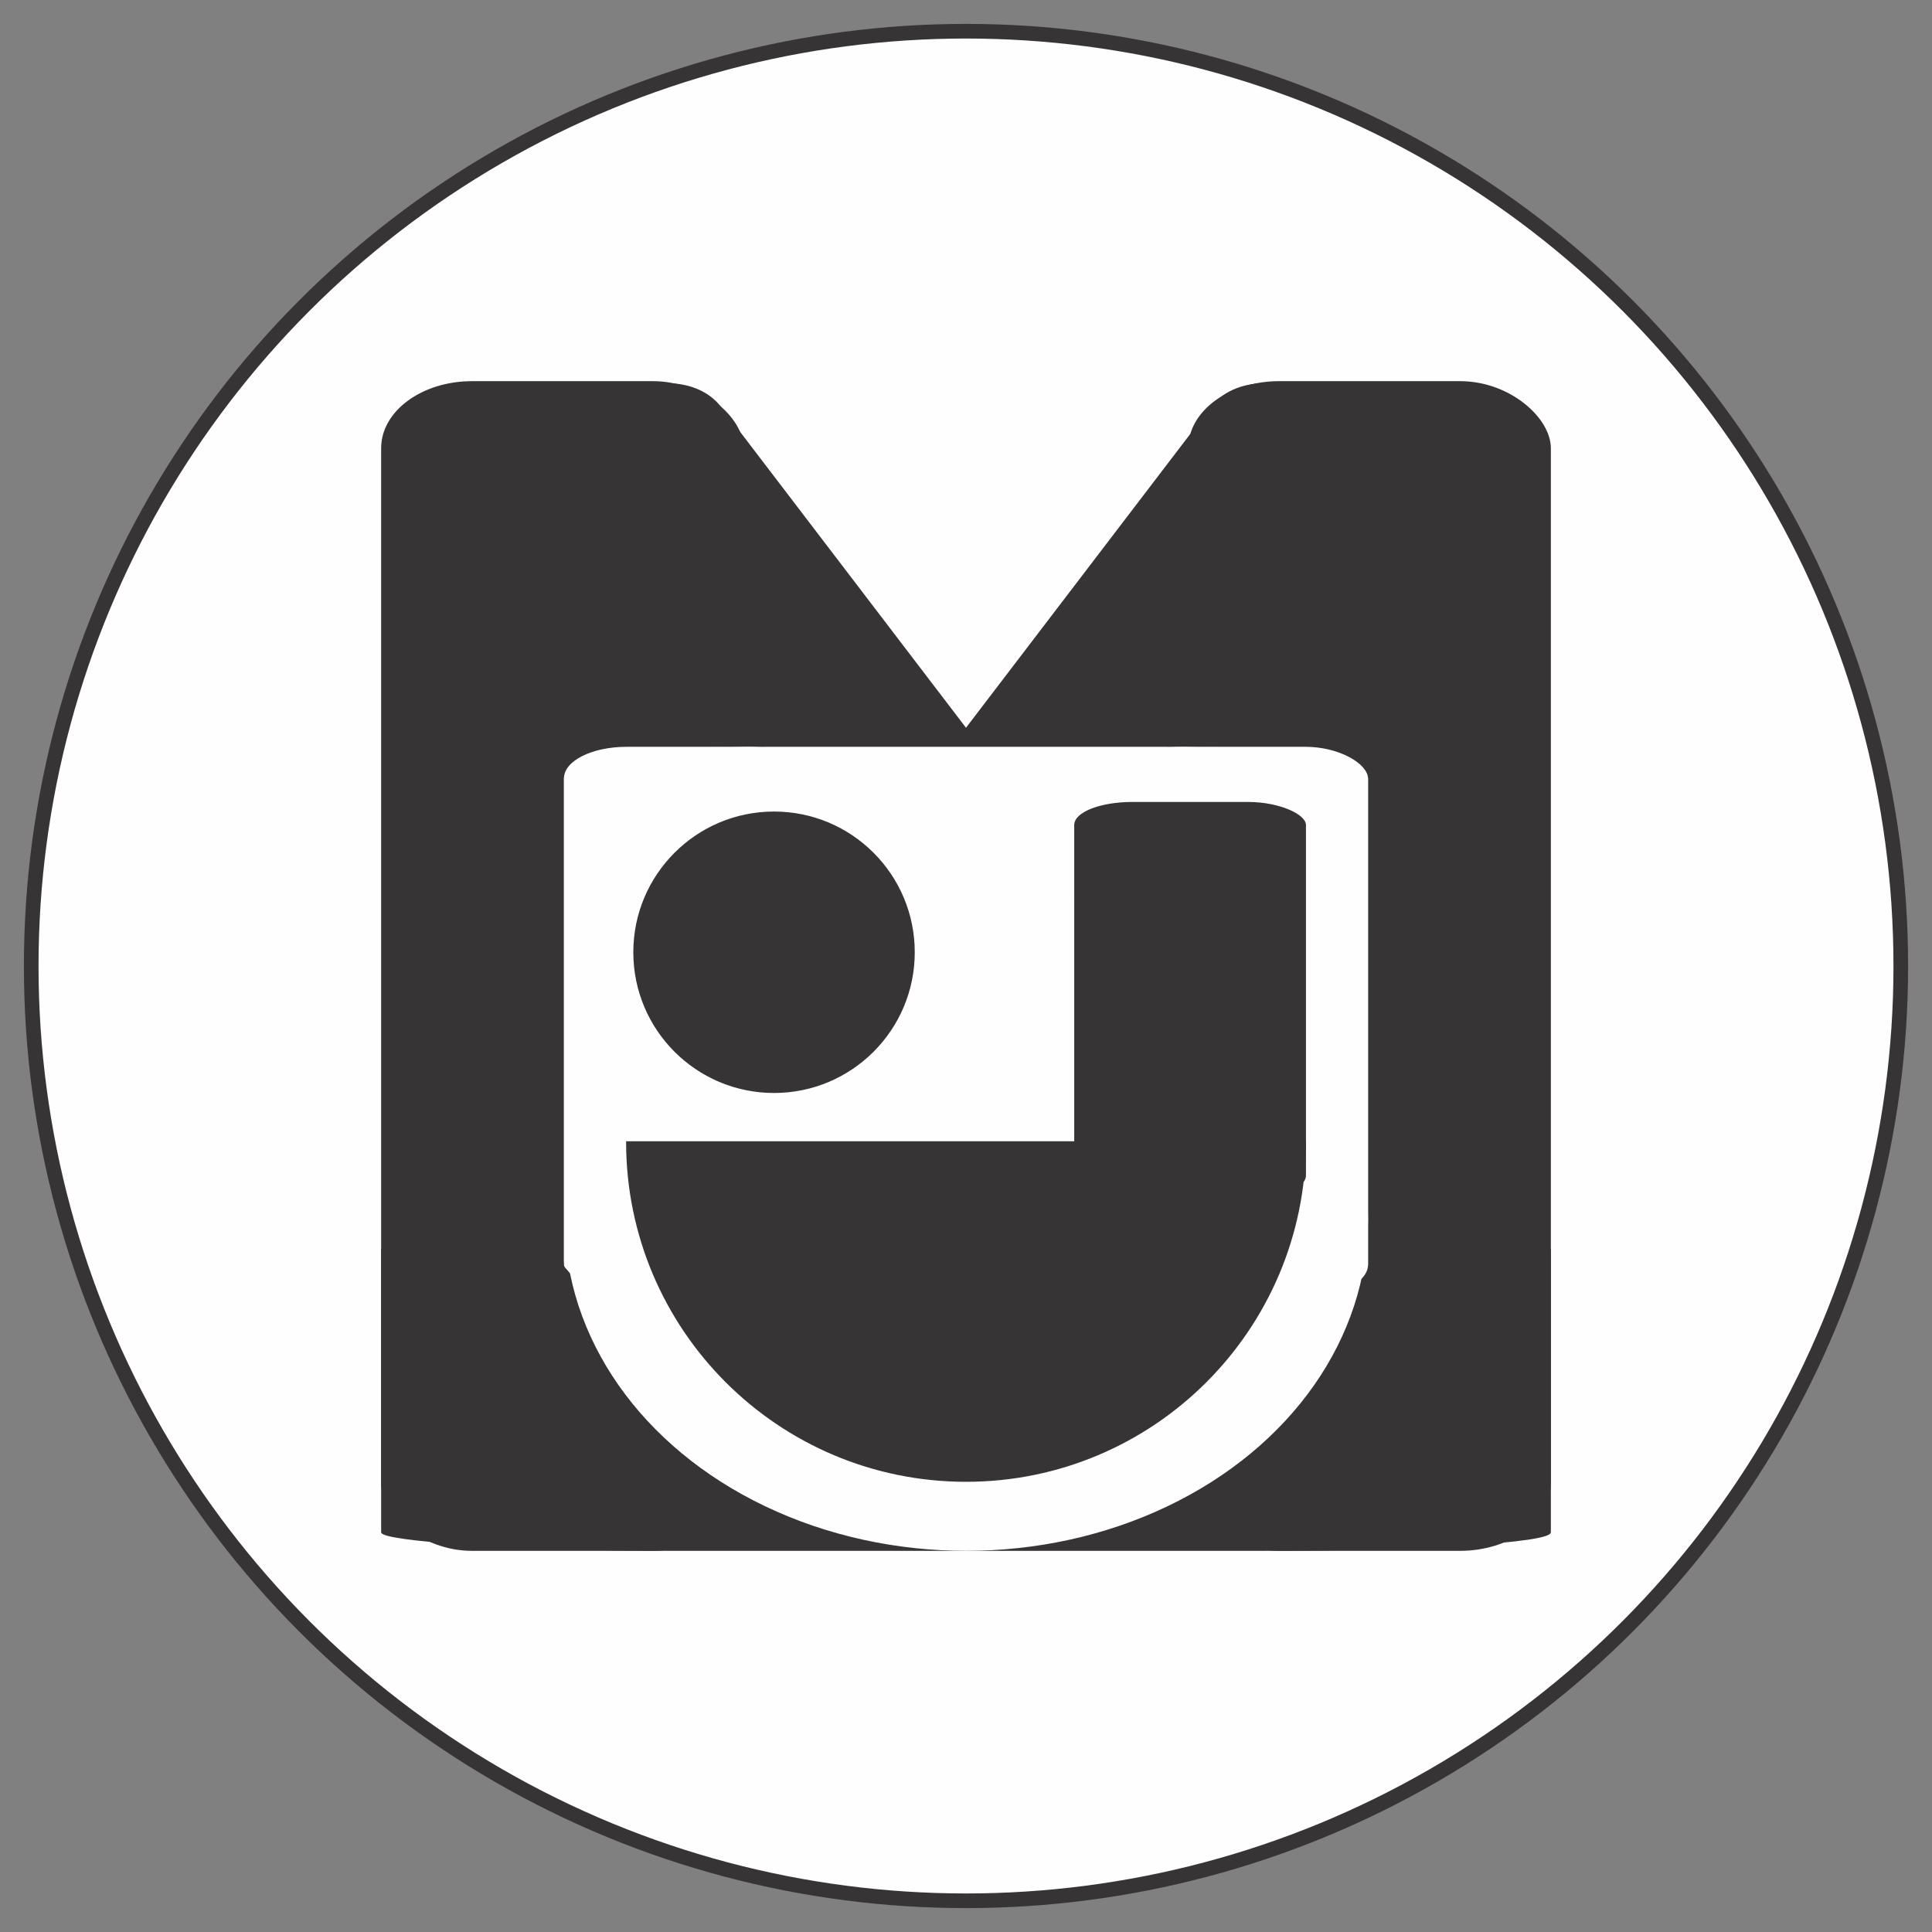 <?xml version="1.0" encoding="UTF-8"?>
<!DOCTYPE svg PUBLIC "-//W3C//DTD SVG 1.1//EN" "http://www.w3.org/Graphics/SVG/1.1/DTD/svg11.dtd">
<!-- Creator: CorelDRAW 2020 (64-Bit) -->
<svg xmlns="http://www.w3.org/2000/svg" xml:space="preserve" width="279.4mm" height="279.4mm" version="1.1" style="shape-rendering:geometricPrecision; text-rendering:geometricPrecision; image-rendering:optimizeQuality; fill-rule:evenodd; clip-rule:evenodd"
viewBox="0 0 279.4 279.4"
 xmlns:xlink="http://www.w3.org/1999/xlink"
 xmlns:xodm="http://www.corel.com/coreldraw/odm/2003">
 <rect x="0" y="0" width="279.4" height="279.4" fill="#808080" stroke="none"/>
 <defs>
  <style type="text/css">
   <![CDATA[
    .str0 {stroke:#373435;stroke-width:2.117;stroke-miterlimit:2.613}
    .str2 {stroke:#FEFEFE;stroke-width:0.176;stroke-miterlimit:2.613}
    .str1 {stroke:#373435;stroke-width:0.176;stroke-miterlimit:2.613}
    .fil0 {fill:#FEFEFE}
    .fil1 {fill:#373435}
   ]]>
  </style>
 </defs>
 <g id="Layer_x0020_1">
  <circle class="fil0 str0" cx="139.7" cy="139.7" r="135.186"/>
  <g id="_2424566870656">
   <g>
    <rect class="fil1 str1" x="171.935" y="55.209" width="52.257" height="168.982" rx="13.064" ry="9.601"/>
    <rect class="fil1 str1" transform="matrix(2.501 1.713 -1.403 1.838 181.26 51.24)" width="16.933" height="74.507" rx="4.233" ry="4.233"/>
    <rect class="fil1 str1" x="55.209" y="55.209" width="52.257" height="168.982" rx="13.064" ry="9.601"/>
    <rect class="fil1 str1" transform="matrix(-2.501 1.713 1.403 1.838 98.14 51.24)" width="16.933" height="74.507" rx="4.233" ry="4.233"/>
    <rect class="fil1 str1" x="55.209" y="178.149" width="168.983" height="46.043" rx="42.245" ry="2.616"/>
   </g>
   <g>
    <rect class="fil0 str2" x="81.648" y="108.089" width="35.904" height="78.757" rx="8.976" ry="4.475"/>
    <rect class="fil0 str2" x="161.847" y="108.089" width="35.904" height="79.306" rx="8.976" ry="4.506"/>
    <rect class="fil0 str2" x="81.648" y="108.089" width="116.103" height="79.306" rx="29.026" ry="4.506"/>
    <ellipse class="fil0 str2" cx="139.748" cy="176.321" rx="58.003" ry="47.87"/>
   </g>
   <circle class="fil1 str1" cx="111.939" cy="137.713" r="20.263"/>
   <g>
    <rect class="fil1 str1" x="155.439" y="116.063" width="33.336" height="57.173" rx="8.334" ry="3.248"/>
    <path class="fil1 str1" d="M188.775 165.134c0,27.101 -21.97,49.071 -49.071,49.071 -27.101,0 -49.071,-21.97 -49.071,-49.071l98.141 0z"/>
   </g>
  </g>
 </g>
</svg>
